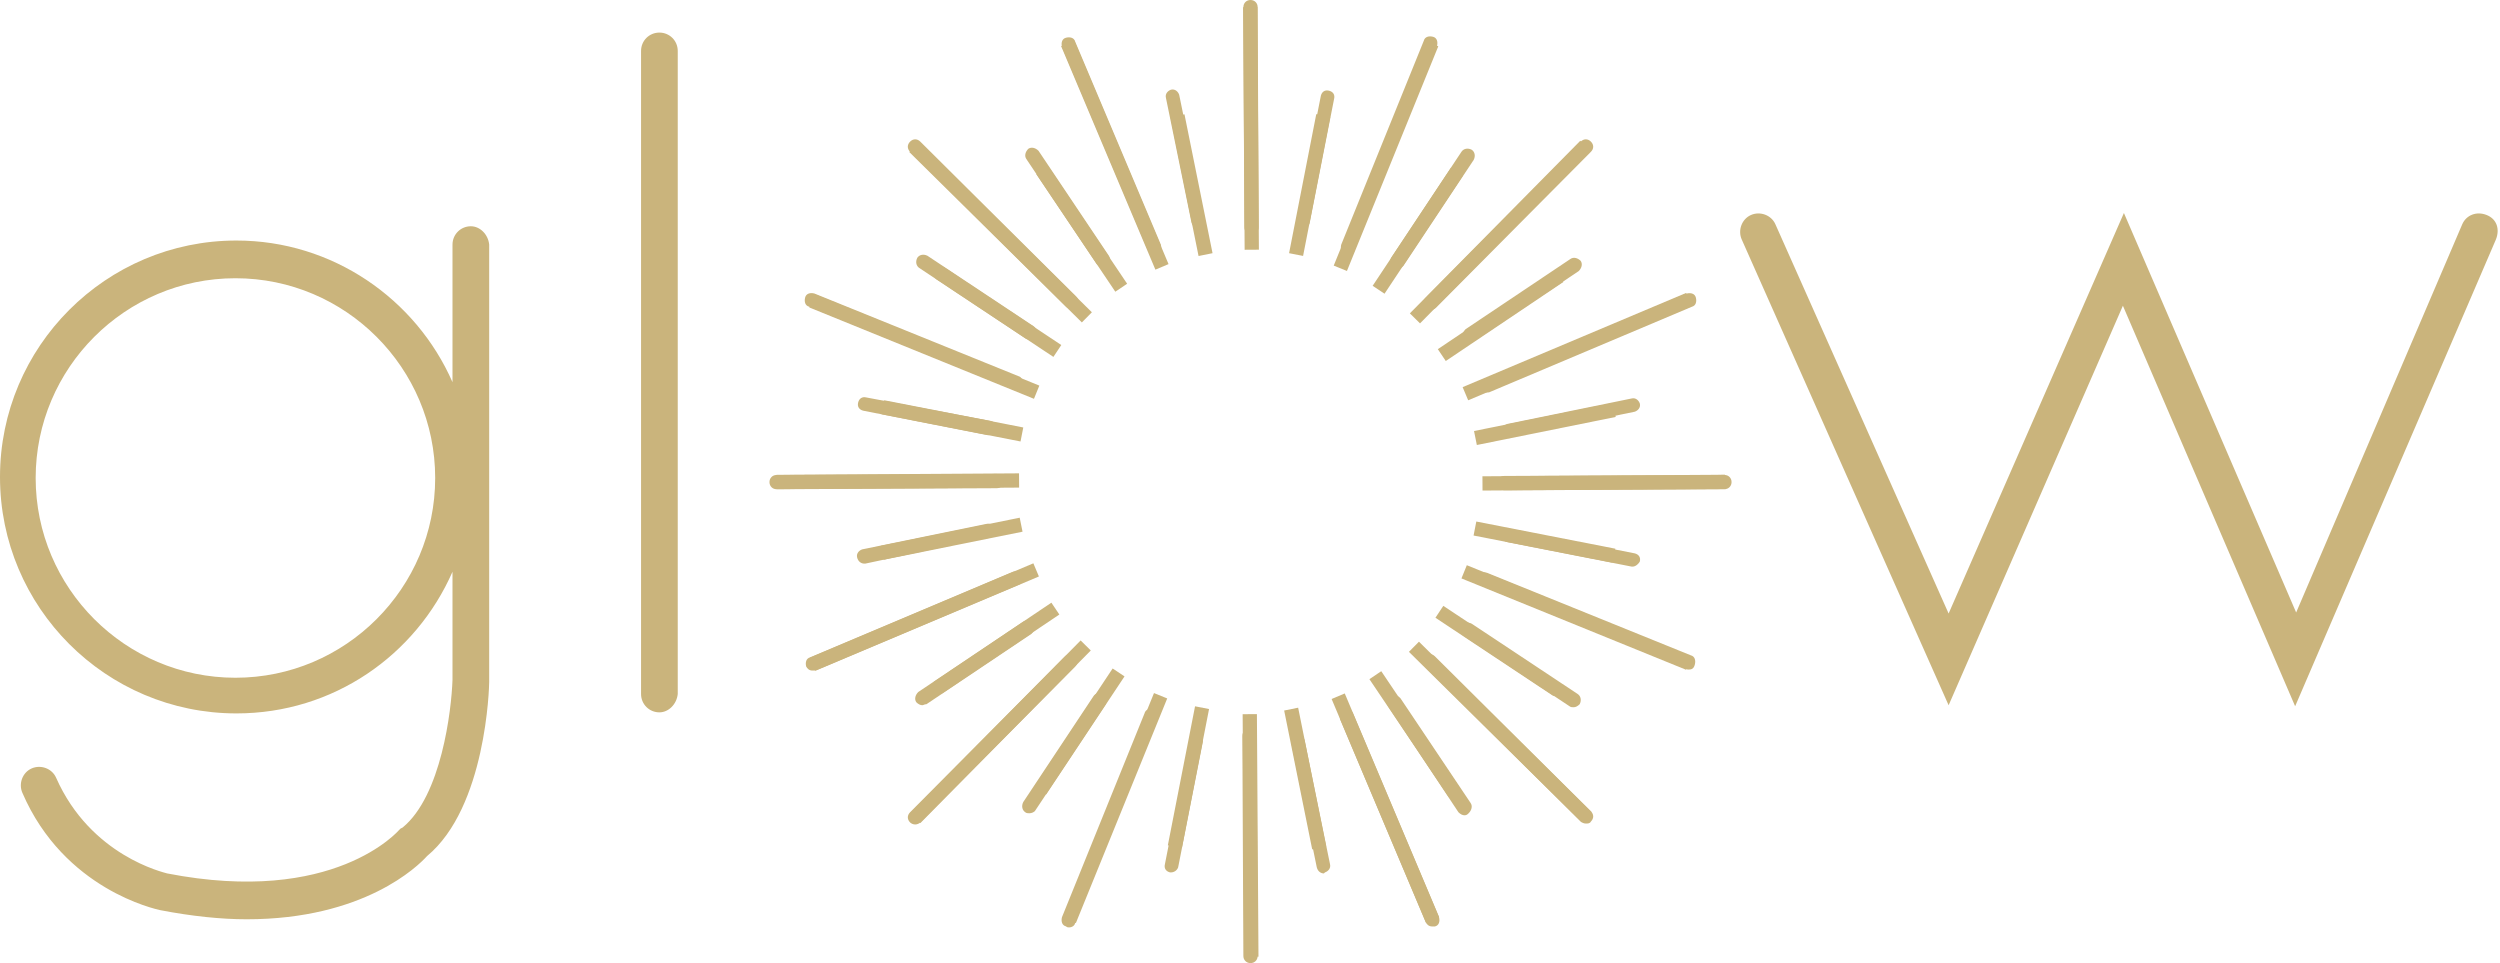 <svg width="244" height="94" viewBox="0 0 244 94" fill="none" xmlns="http://www.w3.org/2000/svg">
<path d="M113.92 68.168L112.63 67.644L103.712 89.573L105.002 90.097L113.92 68.168Z" fill="#CAB47C"/>
<path d="M104.343 90.515C104.244 90.515 104.145 90.515 104.045 90.416C103.647 90.316 103.548 89.918 103.647 89.52L111.704 69.627C111.804 69.229 112.202 69.129 112.599 69.229C112.997 69.328 113.097 69.726 112.997 70.124L104.94 90.018C104.94 90.316 104.642 90.515 104.343 90.515Z" fill="#CAB47C"/>
<path d="M106.461 63.486L105.47 62.508L88.837 79.352L89.827 80.33L106.461 63.486Z" fill="#CAB47C"/>
<path d="M89.324 80.47C89.125 80.47 88.926 80.37 88.827 80.271C88.528 79.972 88.528 79.575 88.827 79.276L103.946 64.057C104.245 63.759 104.643 63.759 104.941 64.057C105.239 64.356 105.239 64.754 104.941 65.052L89.822 80.271C89.722 80.37 89.523 80.47 89.324 80.47Z" fill="#CAB47C"/>
<path d="M101.397 56.264L100.856 54.98L79.043 64.183L79.584 65.466L101.397 56.264Z" fill="#CAB47C"/>
<path d="M79.279 65.447C78.98 65.447 78.781 65.248 78.682 65.049C78.582 64.651 78.682 64.254 79.08 64.154L98.874 55.799C99.272 55.699 99.67 55.799 99.769 56.197C99.869 56.594 99.769 56.992 99.371 57.092L79.577 65.447C79.478 65.447 79.378 65.447 79.279 65.447Z" fill="#CAB47C"/>
<path d="M99.467 47.59L99.458 46.198L75.784 46.348L75.793 47.741L99.467 47.59Z" fill="#CAB47C"/>
<path d="M75.796 47.749C75.398 47.749 75.1 47.45 75.1 47.053C75.1 46.655 75.398 46.356 75.796 46.356L97.282 46.257C97.68 46.257 97.978 46.555 97.978 46.953C97.978 47.351 97.68 47.649 97.282 47.649L75.796 47.749Z" fill="#CAB47C"/>
<path d="M101.439 37.634L79.51 28.716L78.986 30.006L100.915 38.924L101.439 37.634Z" fill="#CAB47C"/>
<path d="M99.17 38.093C99.071 38.093 98.971 38.093 98.872 37.993L78.978 29.936C78.58 29.837 78.48 29.439 78.58 29.041C78.679 28.643 79.077 28.544 79.475 28.643L99.369 36.7C99.767 36.8 99.866 37.198 99.767 37.596C99.667 37.993 99.468 38.093 99.17 38.093Z" fill="#CAB47C"/>
<path d="M106.567 30.478L89.721 13.845L88.743 14.836L105.589 31.469L106.567 30.478Z" fill="#CAB47C"/>
<path d="M104.542 30.136C104.343 30.136 104.144 30.036 104.045 29.936L88.826 14.817C88.527 14.519 88.527 14.121 88.826 13.822C89.124 13.524 89.522 13.524 89.821 13.822L105.039 28.942C105.338 29.24 105.338 29.638 105.039 29.936C104.94 30.036 104.741 30.136 104.542 30.136Z" fill="#CAB47C"/>
<path d="M114.049 25.777L104.849 3.964L103.566 4.505L112.766 26.318L114.049 25.777Z" fill="#CAB47C"/>
<path d="M112.601 24.768C112.303 24.768 112.104 24.569 112.004 24.37L103.649 4.576C103.549 4.178 103.649 3.78 104.047 3.68C104.444 3.581 104.842 3.68 104.942 4.078L113.297 23.873C113.397 24.271 113.297 24.669 112.899 24.768C112.8 24.768 112.7 24.768 112.601 24.768Z" fill="#CAB47C"/>
<path d="M122.868 24.369L122.716 0.695L121.324 0.704L121.476 24.378L122.868 24.369Z" fill="#CAB47C"/>
<path d="M122.15 22.878C121.752 22.878 121.453 22.58 121.453 22.182L121.354 0.696C121.354 0.298 121.652 0 122.05 0C122.448 0 122.747 0.298 122.747 0.696L122.846 22.182C122.846 22.58 122.548 22.878 122.15 22.878Z" fill="#CAB47C"/>
<path d="M140.377 4.516L139.087 3.991L130.171 25.923L131.461 26.447L140.377 4.516Z" fill="#CAB47C"/>
<path d="M131.599 24.873C131.499 24.873 131.4 24.873 131.3 24.774C130.903 24.674 130.803 24.276 130.903 23.878L138.96 3.985C139.059 3.587 139.457 3.487 139.855 3.587C140.253 3.686 140.352 4.084 140.253 4.482L132.196 24.376C132.196 24.674 131.897 24.873 131.599 24.873Z" fill="#CAB47C"/>
<path d="M155.227 14.719L154.236 13.74L137.603 30.584L138.594 31.562L155.227 14.719Z" fill="#CAB47C"/>
<path d="M139.656 30.235C139.457 30.235 139.258 30.136 139.159 30.036C138.86 29.738 138.86 29.34 139.159 29.041L154.278 13.822C154.577 13.524 154.975 13.524 155.273 13.822C155.571 14.121 155.571 14.519 155.273 14.817L140.154 30.036C140.054 30.136 139.855 30.235 139.656 30.235Z" fill="#CAB47C"/>
<path d="M165.109 29.873L164.568 28.589L142.753 37.784L143.294 39.068L165.109 29.873Z" fill="#CAB47C"/>
<path d="M145.027 38.297C144.728 38.297 144.529 38.098 144.43 37.899C144.33 37.502 144.43 37.104 144.828 37.004L164.622 28.649C165.02 28.549 165.418 28.649 165.517 29.047C165.617 29.444 165.517 29.842 165.12 29.942L145.325 38.297C145.226 38.297 145.126 38.297 145.027 38.297Z" fill="#CAB47C"/>
<path d="M168.368 47.728L168.359 46.335L144.686 46.486L144.694 47.878L168.368 47.728Z" fill="#CAB47C"/>
<path d="M146.819 47.846C146.421 47.846 146.123 47.548 146.123 47.15C146.123 46.752 146.421 46.453 146.819 46.453L168.304 46.354C168.702 46.354 169.001 46.652 169.001 47.05C169.001 47.448 168.702 47.747 168.304 47.747L146.819 47.846Z" fill="#CAB47C"/>
<path d="M165.091 64.082L143.162 55.164L142.638 56.454L164.567 65.372L165.091 64.082Z" fill="#CAB47C"/>
<path d="M164.821 65.351C164.721 65.351 164.622 65.351 164.522 65.251L144.629 57.194C144.231 57.095 144.131 56.697 144.231 56.299C144.33 55.901 144.728 55.802 145.126 55.901L165.02 63.958C165.418 64.058 165.517 64.456 165.418 64.853C165.318 65.251 165.119 65.351 164.821 65.351Z" fill="#CAB47C"/>
<path d="M155.338 79.26L138.49 62.629L137.511 63.62L154.36 80.251L155.338 79.26Z" fill="#CAB47C"/>
<path d="M154.775 80.379C154.577 80.379 154.378 80.28 154.278 80.18L139.059 65.061C138.761 64.762 138.761 64.365 139.059 64.066C139.358 63.768 139.756 63.768 140.054 64.066L155.273 79.186C155.571 79.484 155.571 79.882 155.273 80.18C155.173 80.379 154.974 80.379 154.775 80.379Z" fill="#CAB47C"/>
<path d="M140.448 89.493L131.248 67.68L129.965 68.221L139.165 90.034L140.448 89.493Z" fill="#CAB47C"/>
<path d="M139.756 90.421C139.458 90.421 139.259 90.222 139.159 90.023L130.804 70.228C130.704 69.831 130.804 69.433 131.202 69.333C131.6 69.234 131.998 69.333 132.097 69.731L140.452 89.526C140.552 89.923 140.452 90.321 140.055 90.421C139.955 90.421 139.856 90.421 139.756 90.421Z" fill="#CAB47C"/>
<path d="M122.827 93.371L122.675 69.697L121.282 69.706L121.434 93.38L122.827 93.371Z" fill="#CAB47C"/>
<path d="M122.05 94C121.652 94 121.353 93.702 121.353 93.304L121.254 71.818C121.254 71.421 121.552 71.122 121.95 71.122C122.348 71.122 122.646 71.421 122.646 71.818L122.746 93.304C122.746 93.702 122.448 94 122.05 94Z" fill="#CAB47C"/>
<path d="M118.004 69.203L116.637 68.935L113.981 82.504L115.348 82.772L118.004 69.203Z" fill="#CAB47C"/>
<path d="M114.292 85.146H114.193C113.795 85.047 113.596 84.748 113.695 84.35L116.083 72.215C116.182 71.817 116.48 71.618 116.878 71.718C117.276 71.817 117.475 72.116 117.376 72.513L114.988 84.649C114.889 84.947 114.59 85.146 114.292 85.146Z" fill="#CAB47C"/>
<path d="M109.753 66.015L108.593 65.245L100.947 76.765L102.107 77.535L109.753 66.015Z" fill="#CAB47C"/>
<path d="M100.465 79.375C100.366 79.375 100.167 79.375 100.068 79.276C99.769 79.077 99.67 78.679 99.869 78.281L106.732 67.936C106.931 67.638 107.329 67.538 107.727 67.737C108.025 67.936 108.125 68.334 107.926 68.732L101.062 79.077C100.963 79.276 100.664 79.375 100.465 79.375Z" fill="#CAB47C"/>
<path d="M103.392 59.977L102.615 58.821L91.142 66.538L91.919 67.693L103.392 59.977Z" fill="#CAB47C"/>
<path d="M90.023 68.83C89.824 68.83 89.625 68.731 89.426 68.532C89.227 68.234 89.326 67.836 89.625 67.537L99.87 60.674C100.168 60.475 100.566 60.574 100.865 60.873C101.064 61.171 100.964 61.569 100.666 61.867L90.421 68.731C90.222 68.731 90.122 68.83 90.023 68.83Z" fill="#CAB47C"/>
<path d="M99.799 51.893L99.523 50.528L85.97 53.266L86.246 54.631L99.799 51.893Z" fill="#CAB47C"/>
<path d="M84.352 55.009C84.054 55.009 83.755 54.81 83.656 54.412C83.556 54.014 83.855 53.716 84.153 53.617L96.288 51.13C96.686 51.03 96.985 51.329 97.084 51.627C97.184 52.025 96.885 52.324 96.587 52.423L84.451 55.009H84.352Z" fill="#CAB47C"/>
<path d="M99.872 41.721L86.303 39.065L86.035 40.432L99.604 43.088L99.872 41.721Z" fill="#CAB47C"/>
<path d="M96.487 42.471H96.388L84.253 40.084C83.855 39.985 83.656 39.686 83.755 39.288C83.855 38.89 84.153 38.691 84.551 38.791L96.686 41.079C97.084 41.178 97.283 41.477 97.184 41.874C97.084 42.173 96.786 42.471 96.487 42.471Z" fill="#CAB47C"/>
<path d="M103.582 33.675L92.061 26.03L91.292 27.191L102.812 34.835L103.582 33.675Z" fill="#CAB47C"/>
<path d="M100.468 33.12C100.368 33.12 100.169 33.12 100.07 33.021L89.725 26.157C89.426 25.959 89.327 25.561 89.526 25.163C89.725 24.864 90.123 24.765 90.521 24.964L100.865 31.827C101.164 32.026 101.263 32.424 101.064 32.822C100.865 33.021 100.666 33.12 100.468 33.12Z" fill="#CAB47C"/>
<path d="M110.009 27.694L102.294 16.221L101.139 16.998L108.854 28.471L110.009 27.694Z" fill="#CAB47C"/>
<path d="M107.627 26.058C107.428 26.058 107.229 25.959 107.03 25.76L100.167 15.514C99.968 15.216 100.068 14.818 100.366 14.52C100.664 14.321 101.062 14.42 101.361 14.719L108.224 24.964C108.423 25.262 108.323 25.66 108.025 25.959C107.926 25.959 107.727 26.058 107.627 26.058Z" fill="#CAB47C"/>
<path d="M118.344 24.711L115.605 11.158L114.24 11.434L116.979 24.987L118.344 24.711Z" fill="#CAB47C"/>
<path d="M116.977 22.281C116.679 22.281 116.381 22.082 116.281 21.684L113.794 9.549C113.695 9.151 113.993 8.852 114.292 8.753C114.69 8.653 114.988 8.952 115.088 9.25L117.574 21.386C117.674 21.783 117.375 22.082 117.077 22.181C117.077 22.281 116.977 22.281 116.977 22.281Z" fill="#CAB47C"/>
<path d="M129.834 11.409L128.467 11.142L125.814 24.711L127.181 24.978L129.834 11.409Z" fill="#CAB47C"/>
<path d="M127.125 22.279H127.026C126.628 22.18 126.429 21.881 126.528 21.483L128.916 9.348C129.015 8.95 129.313 8.751 129.711 8.851C130.109 8.95 130.308 9.248 130.209 9.646L127.821 21.782C127.722 22.08 127.424 22.279 127.125 22.279Z" fill="#CAB47C"/>
<path d="M142.776 17.146L141.616 16.376L133.97 27.896L135.13 28.666L142.776 17.146Z" fill="#CAB47C"/>
<path d="M136.373 26.249C136.274 26.249 136.075 26.249 135.975 26.15C135.677 25.951 135.577 25.553 135.776 25.155L142.64 14.81C142.839 14.512 143.237 14.412 143.634 14.611C143.933 14.81 144.032 15.208 143.833 15.606L136.97 25.951C136.771 26.15 136.572 26.249 136.373 26.249Z" fill="#CAB47C"/>
<path d="M152.583 27.521L151.806 26.365L140.331 34.079L141.108 35.235L152.583 27.521Z" fill="#CAB47C"/>
<path d="M143.437 33.423C143.238 33.423 143.039 33.324 142.84 33.125C142.641 32.826 142.741 32.428 143.039 32.13L153.285 25.267C153.583 25.068 153.981 25.167 154.279 25.465C154.478 25.764 154.379 26.162 154.08 26.46L143.835 33.324C143.736 33.423 143.636 33.423 143.437 33.423Z" fill="#CAB47C"/>
<path d="M157.692 40.694L157.417 39.329L143.864 42.067L144.14 43.432L157.692 40.694Z" fill="#CAB47C"/>
<path d="M147.316 42.769C147.018 42.769 146.72 42.57 146.62 42.172C146.521 41.774 146.819 41.476 147.117 41.376L159.253 38.89C159.651 38.79 159.949 39.089 160.048 39.387C160.148 39.785 159.85 40.083 159.551 40.183L147.416 42.669C147.316 42.769 147.316 42.769 147.316 42.769Z" fill="#CAB47C"/>
<path d="M157.657 53.553L144.088 50.901L143.821 52.268L157.39 54.92L157.657 53.553Z" fill="#CAB47C"/>
<path d="M159.351 55.301H159.252L147.116 52.914C146.719 52.815 146.52 52.516 146.619 52.118C146.719 51.721 147.017 51.522 147.415 51.621L159.55 54.008C159.948 54.108 160.147 54.406 160.047 54.804C159.948 55.003 159.65 55.301 159.351 55.301Z" fill="#CAB47C"/>
<path d="M152.388 66.776L140.868 59.132L140.098 60.292L151.618 67.937L152.388 66.776Z" fill="#CAB47C"/>
<path d="M153.582 69.028C153.483 69.028 153.284 69.028 153.184 68.928L142.84 62.065C142.541 61.866 142.442 61.468 142.641 61.07C142.84 60.772 143.237 60.672 143.635 60.871L153.98 67.734C154.279 67.933 154.378 68.331 154.179 68.729C153.98 68.928 153.781 69.028 153.582 69.028Z" fill="#CAB47C"/>
<path d="M142.53 76.981L134.811 65.509L133.655 66.286L141.374 77.758L142.53 76.981Z" fill="#CAB47C"/>
<path d="M142.94 79.573C142.741 79.573 142.542 79.474 142.343 79.275L135.479 68.93C135.281 68.631 135.38 68.234 135.678 67.935C135.977 67.736 136.375 67.836 136.673 68.134L143.537 78.379C143.735 78.678 143.636 79.076 143.338 79.374C143.238 79.474 143.139 79.573 142.94 79.573Z" fill="#CAB47C"/>
<path d="M129.436 82.624L126.699 69.071L125.334 69.347L128.071 82.9L129.436 82.624Z" fill="#CAB47C"/>
<path d="M129.214 85.248C128.915 85.248 128.617 85.049 128.517 84.651L126.031 72.516C125.931 72.118 126.23 71.819 126.528 71.72C126.926 71.62 127.224 71.919 127.324 72.217L129.811 84.352C129.91 84.75 129.612 85.049 129.313 85.148L129.214 85.248Z" fill="#CAB47C"/>
<path d="M45.955 22.083C44.96 22.083 44.164 22.879 44.164 23.873V37.302C40.584 29.145 32.427 23.476 23.077 23.476C10.345 23.476 0 33.82 0 46.553C0 59.285 10.345 69.629 23.077 69.629C32.527 69.629 40.584 63.96 44.164 55.803V66.347C44.065 69.331 43.07 77.686 39.291 80.77L39.092 80.87L38.992 80.969C38.893 81.069 32.626 88.429 16.313 85.246C16.015 85.147 8.853 83.555 5.471 75.896C5.073 75.001 3.979 74.603 3.084 75.001C2.188 75.399 1.79 76.493 2.188 77.388C6.267 86.838 15.219 88.728 15.617 88.827C18.7 89.424 21.585 89.722 24.072 89.722C35.511 89.722 40.782 84.55 41.678 83.555C47.447 78.781 47.745 67.043 47.745 66.546V23.873C47.646 22.879 46.85 22.083 45.955 22.083ZM22.977 66.148C12.235 66.148 3.481 57.395 3.481 46.652C3.481 35.909 12.235 27.156 22.977 27.156C33.72 27.156 42.474 35.909 42.474 46.652C42.474 57.395 33.72 66.148 22.977 66.148Z" fill="#CAB47C"/>
<path d="M64.357 69.526C63.363 69.526 62.567 68.73 62.567 67.736V4.97C62.567 3.975 63.363 3.18 64.357 3.18C65.352 3.18 66.148 3.975 66.148 4.97V67.736C66.048 68.73 65.253 69.526 64.357 69.526Z" fill="#CAB47C"/>
<path d="M224.005 68.931L207.195 29.84L190.185 68.832L169.993 23.374C169.595 22.479 169.993 21.385 170.888 20.987C171.784 20.589 172.878 20.987 173.276 21.882L190.185 59.88L207.294 20.788L224.105 59.78L240.318 21.882C240.716 20.987 241.711 20.589 242.705 20.987C243.7 21.385 243.998 22.38 243.601 23.374L224.005 68.931Z" fill="#CAB47C"/>
</svg>
